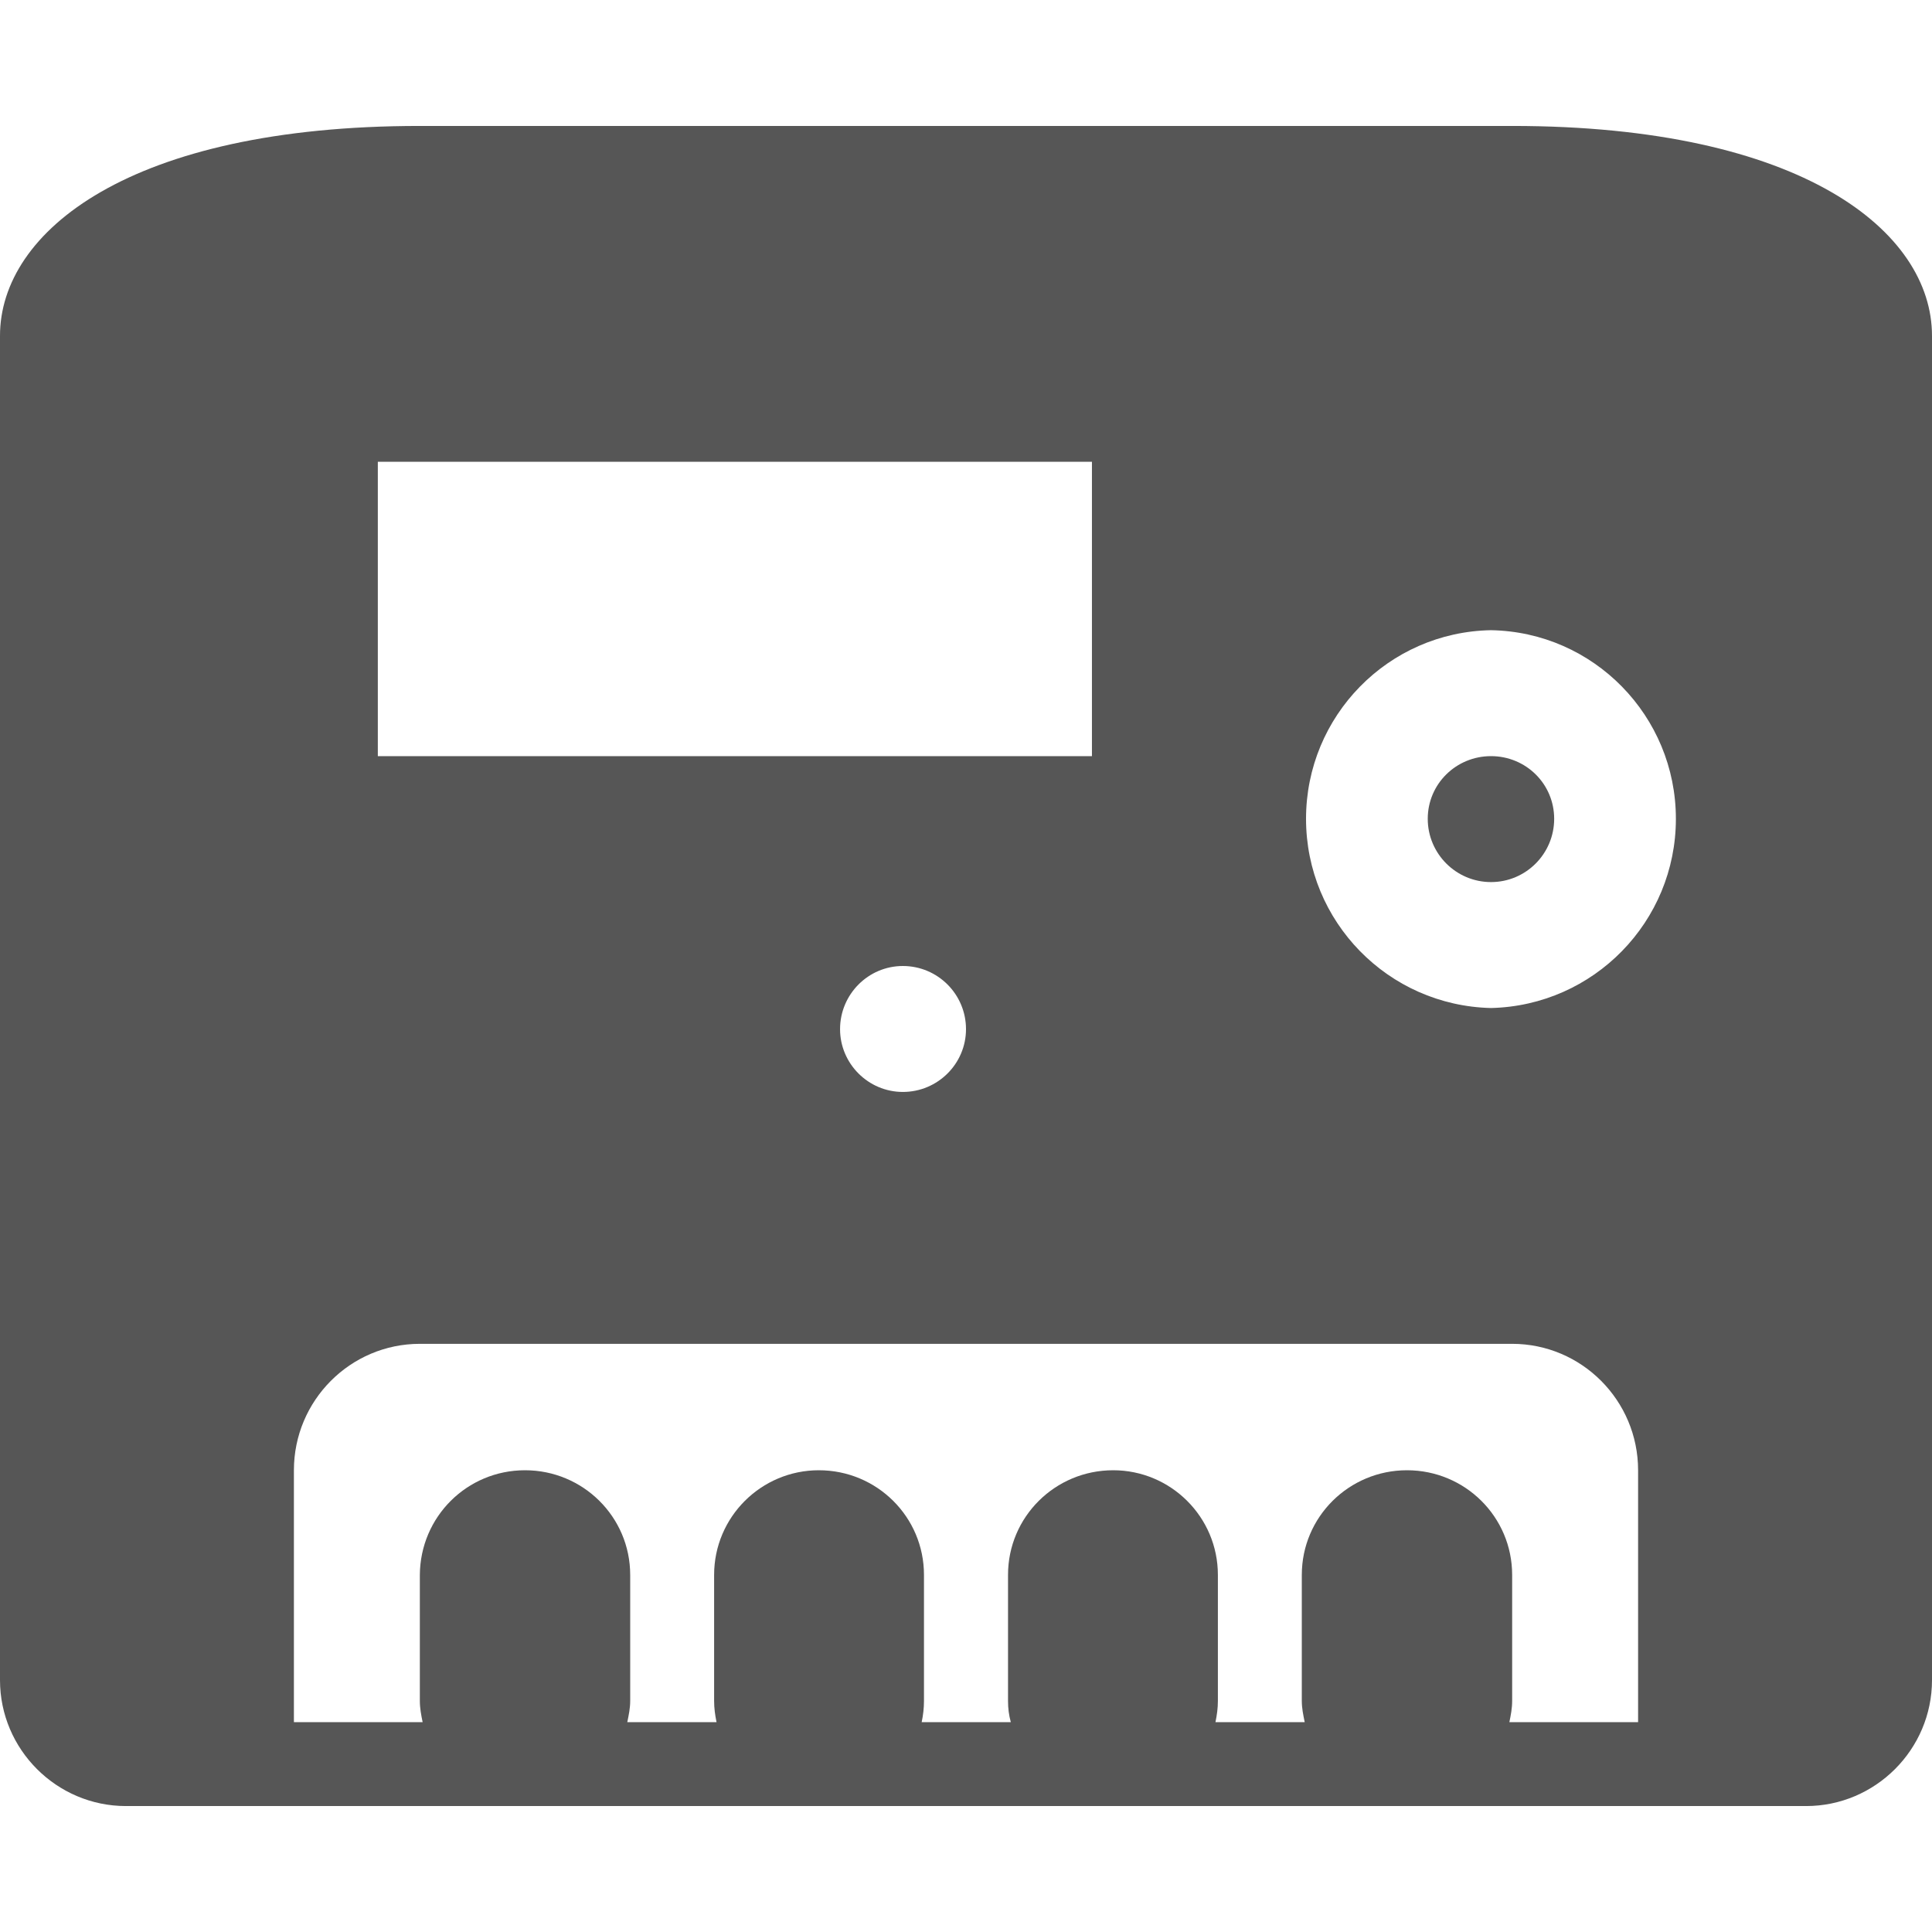 
<svg xmlns="http://www.w3.org/2000/svg" xmlns:xlink="http://www.w3.org/1999/xlink" width="16px" height="16px" viewBox="0 0 16 16" version="1.1">
<g id="surface1">
<path style=" stroke:none;fill-rule:nonzero;fill:#565656;fill-opacity:1;" d="M 3.477 1.043 C 1.074 1.043 0 1.918 0 2.781 L 0 13.914 C 0 14.488 0.469 14.957 1.043 14.957 L 14.957 14.957 C 15.531 14.957 16 14.488 16 13.914 L 16 2.781 C 16 1.918 14.926 1.043 12.523 1.043 Z M 3.129 3.824 L 9.043 3.824 L 9.043 6.262 L 3.129 6.262 Z M 12.348 5.219 C 13.199 5.234 13.879 5.93 13.879 6.781 C 13.879 7.633 13.199 8.328 12.348 8.348 C 11.496 8.328 10.816 7.633 10.816 6.781 C 10.816 5.93 11.496 5.234 12.348 5.219 Z M 12.348 6.262 C 12.059 6.262 11.824 6.492 11.824 6.781 C 11.824 7.07 12.059 7.305 12.348 7.305 C 12.637 7.305 12.871 7.07 12.871 6.781 C 12.871 6.492 12.637 6.262 12.348 6.262 Z M 7.477 8 C 7.766 8 8 8.234 8 8.523 C 8 8.809 7.766 9.043 7.477 9.043 C 7.191 9.043 6.957 8.809 6.957 8.523 C 6.957 8.234 7.191 8 7.477 8 Z M 3.477 11.129 L 12.523 11.129 C 13.098 11.129 13.566 11.598 13.566 12.176 L 13.566 14.262 L 12.5 14.262 C 12.512 14.203 12.523 14.148 12.523 14.086 L 12.523 13.043 C 12.523 12.562 12.133 12.176 11.652 12.176 C 11.172 12.176 10.781 12.562 10.781 13.043 L 10.781 14.086 C 10.781 14.148 10.793 14.203 10.805 14.262 L 10.066 14.262 C 10.078 14.203 10.086 14.148 10.086 14.086 L 10.086 13.043 C 10.086 12.562 9.695 12.176 9.219 12.176 C 8.738 12.176 8.348 12.562 8.348 13.043 L 8.348 14.086 C 8.348 14.148 8.355 14.203 8.371 14.262 L 7.633 14.262 C 7.645 14.203 7.652 14.148 7.652 14.086 L 7.652 13.043 C 7.652 12.562 7.262 12.176 6.781 12.176 C 6.305 12.176 5.914 12.562 5.914 13.043 L 5.914 14.086 C 5.914 14.148 5.922 14.203 5.934 14.262 L 5.195 14.262 C 5.207 14.203 5.219 14.148 5.219 14.086 L 5.219 13.043 C 5.219 12.562 4.828 12.176 4.348 12.176 C 3.867 12.176 3.48 12.562 3.477 13.043 L 3.477 14.086 C 3.477 14.148 3.488 14.203 3.5 14.262 L 2.434 14.262 L 2.434 12.176 C 2.434 11.598 2.902 11.129 3.477 11.129 Z M 3.477 11.129 "/>
</g>
</svg>

